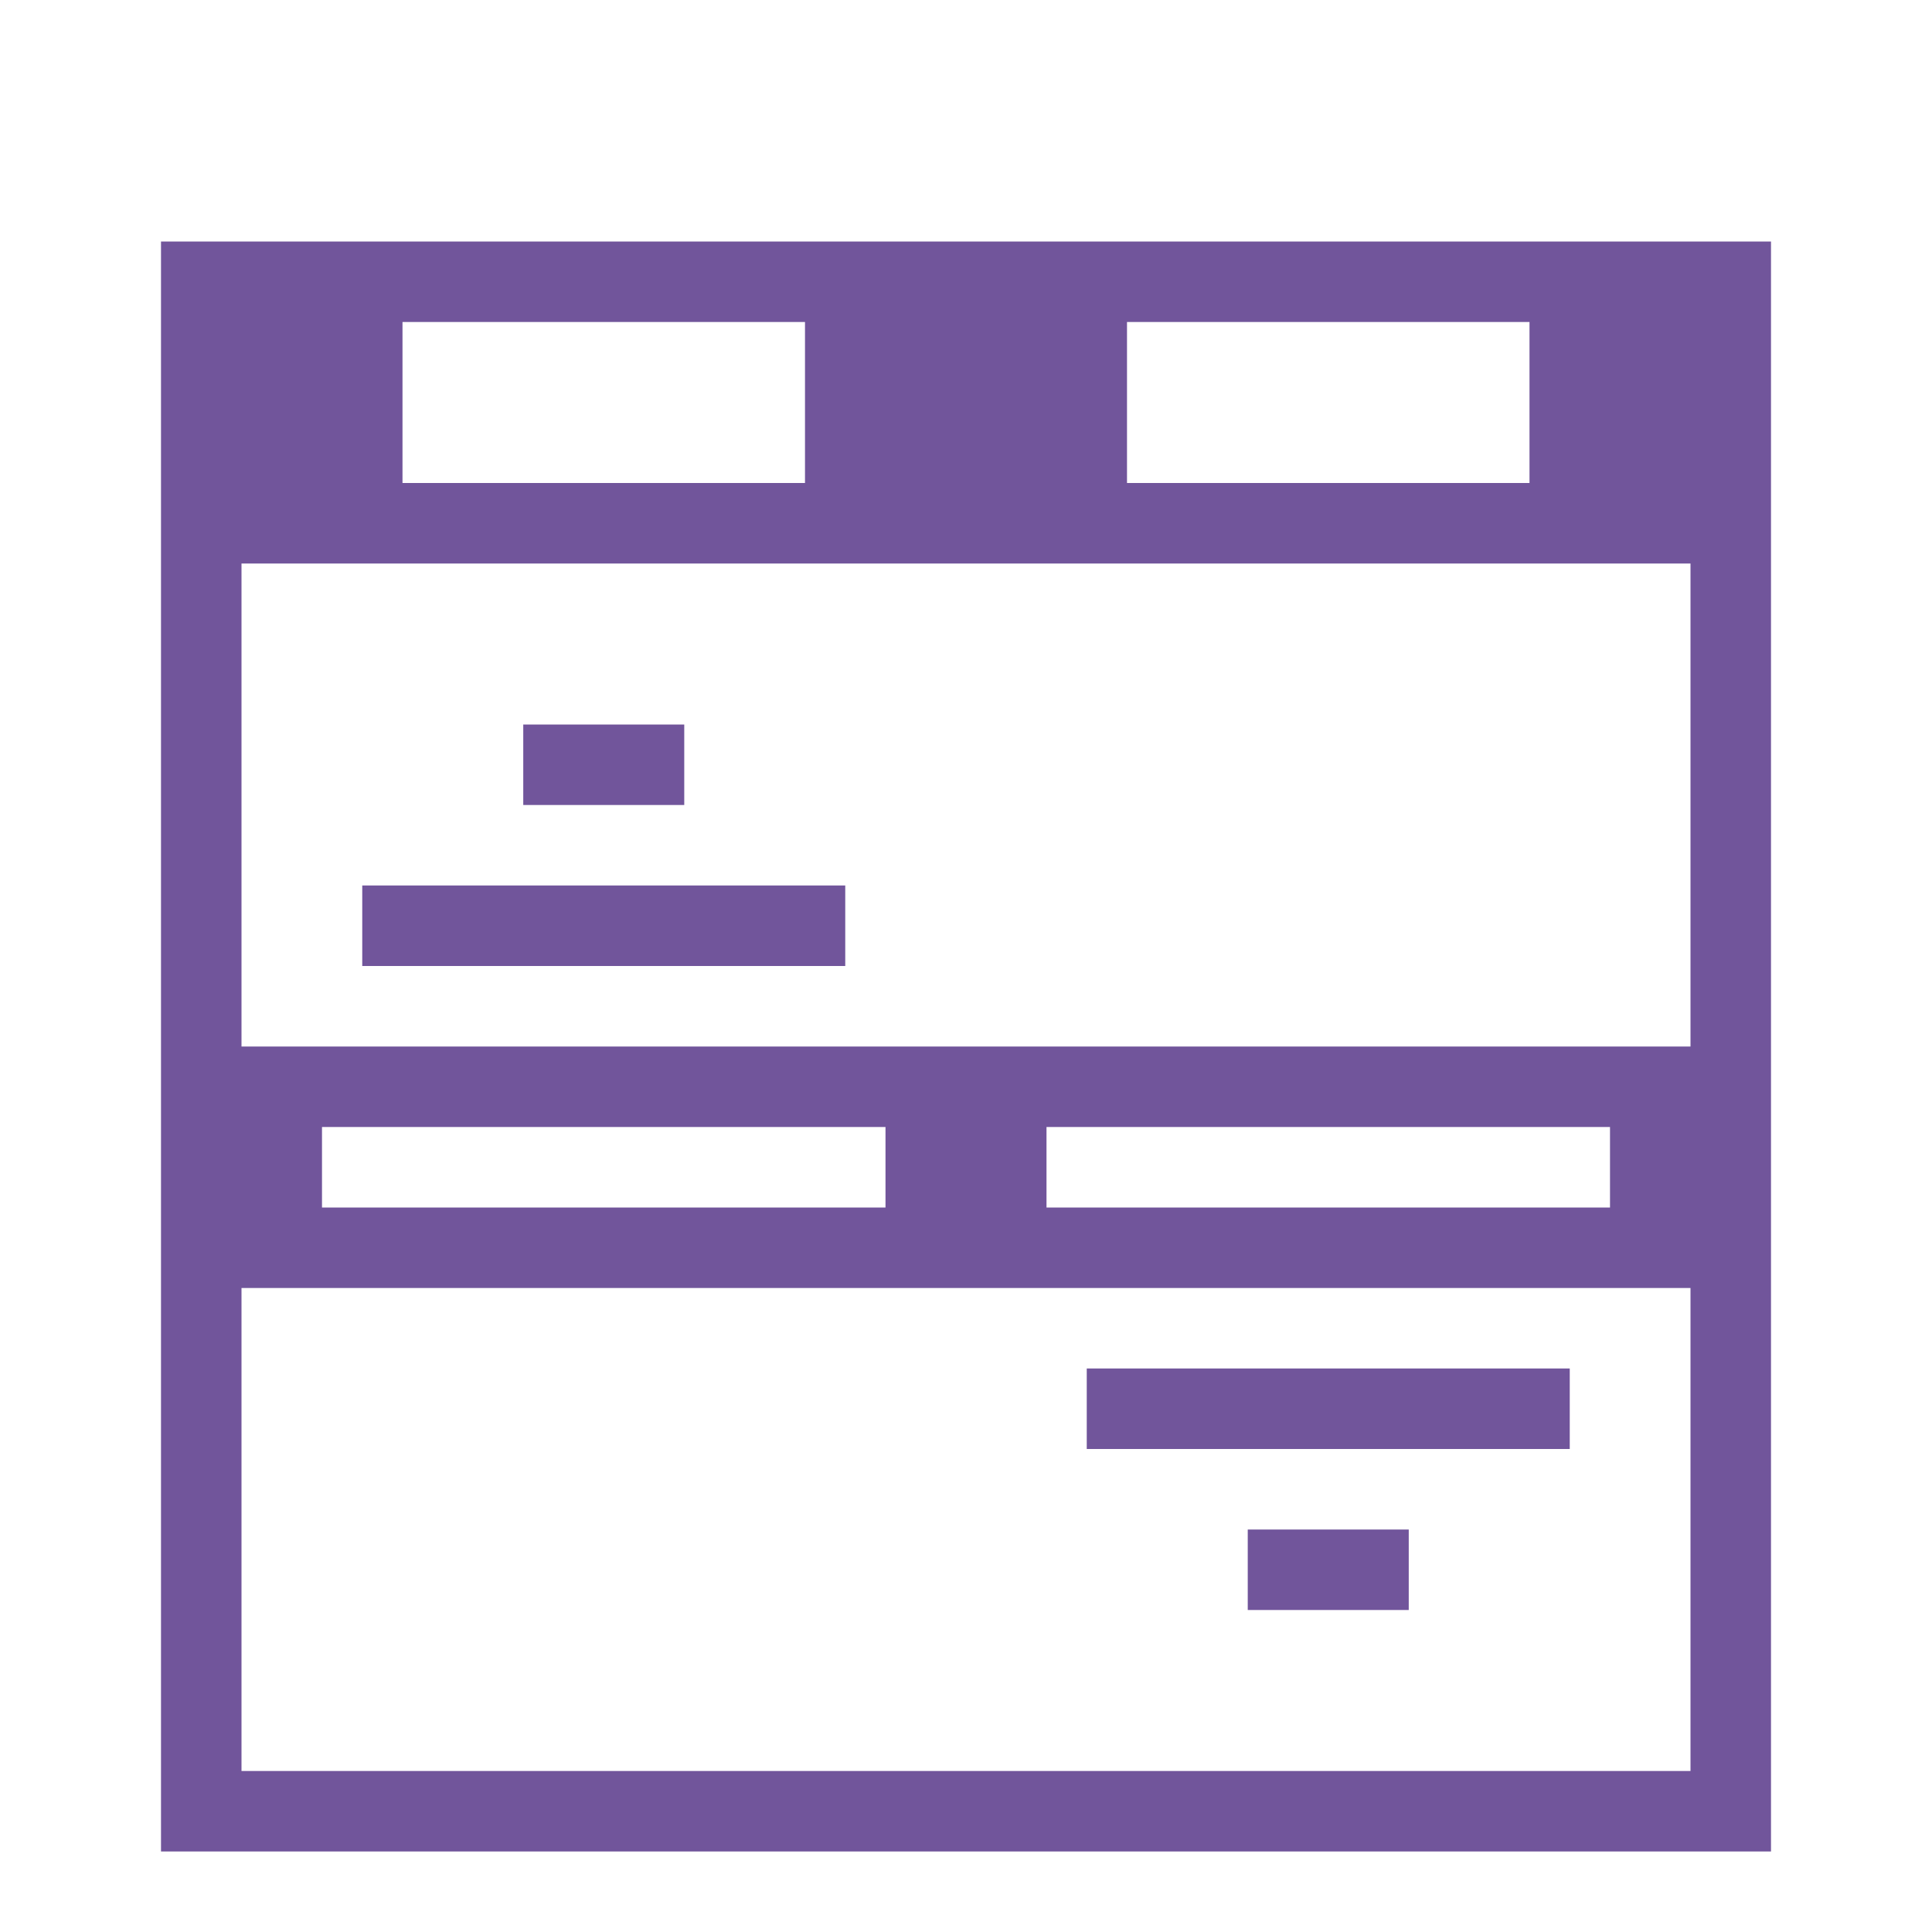 <svg id="All" xmlns="http://www.w3.org/2000/svg" viewBox="0 0 24 24"><defs><style>.cls-1{fill:#71559b;}</style></defs><path class="cls-1" d="M10.5,12h-6V11h6Zm-2-3h-2v1h2Zm11,8h-6v1h6Zm-4,3h2V19h-2ZM22,3V23H2V3ZM14,6h5V4H14ZM5,6h5V4H5ZM21,16H3v6H21ZM11,15V14H4v1Zm9,0V14H13v1Zm1-8H3v6H21Z"/></svg>